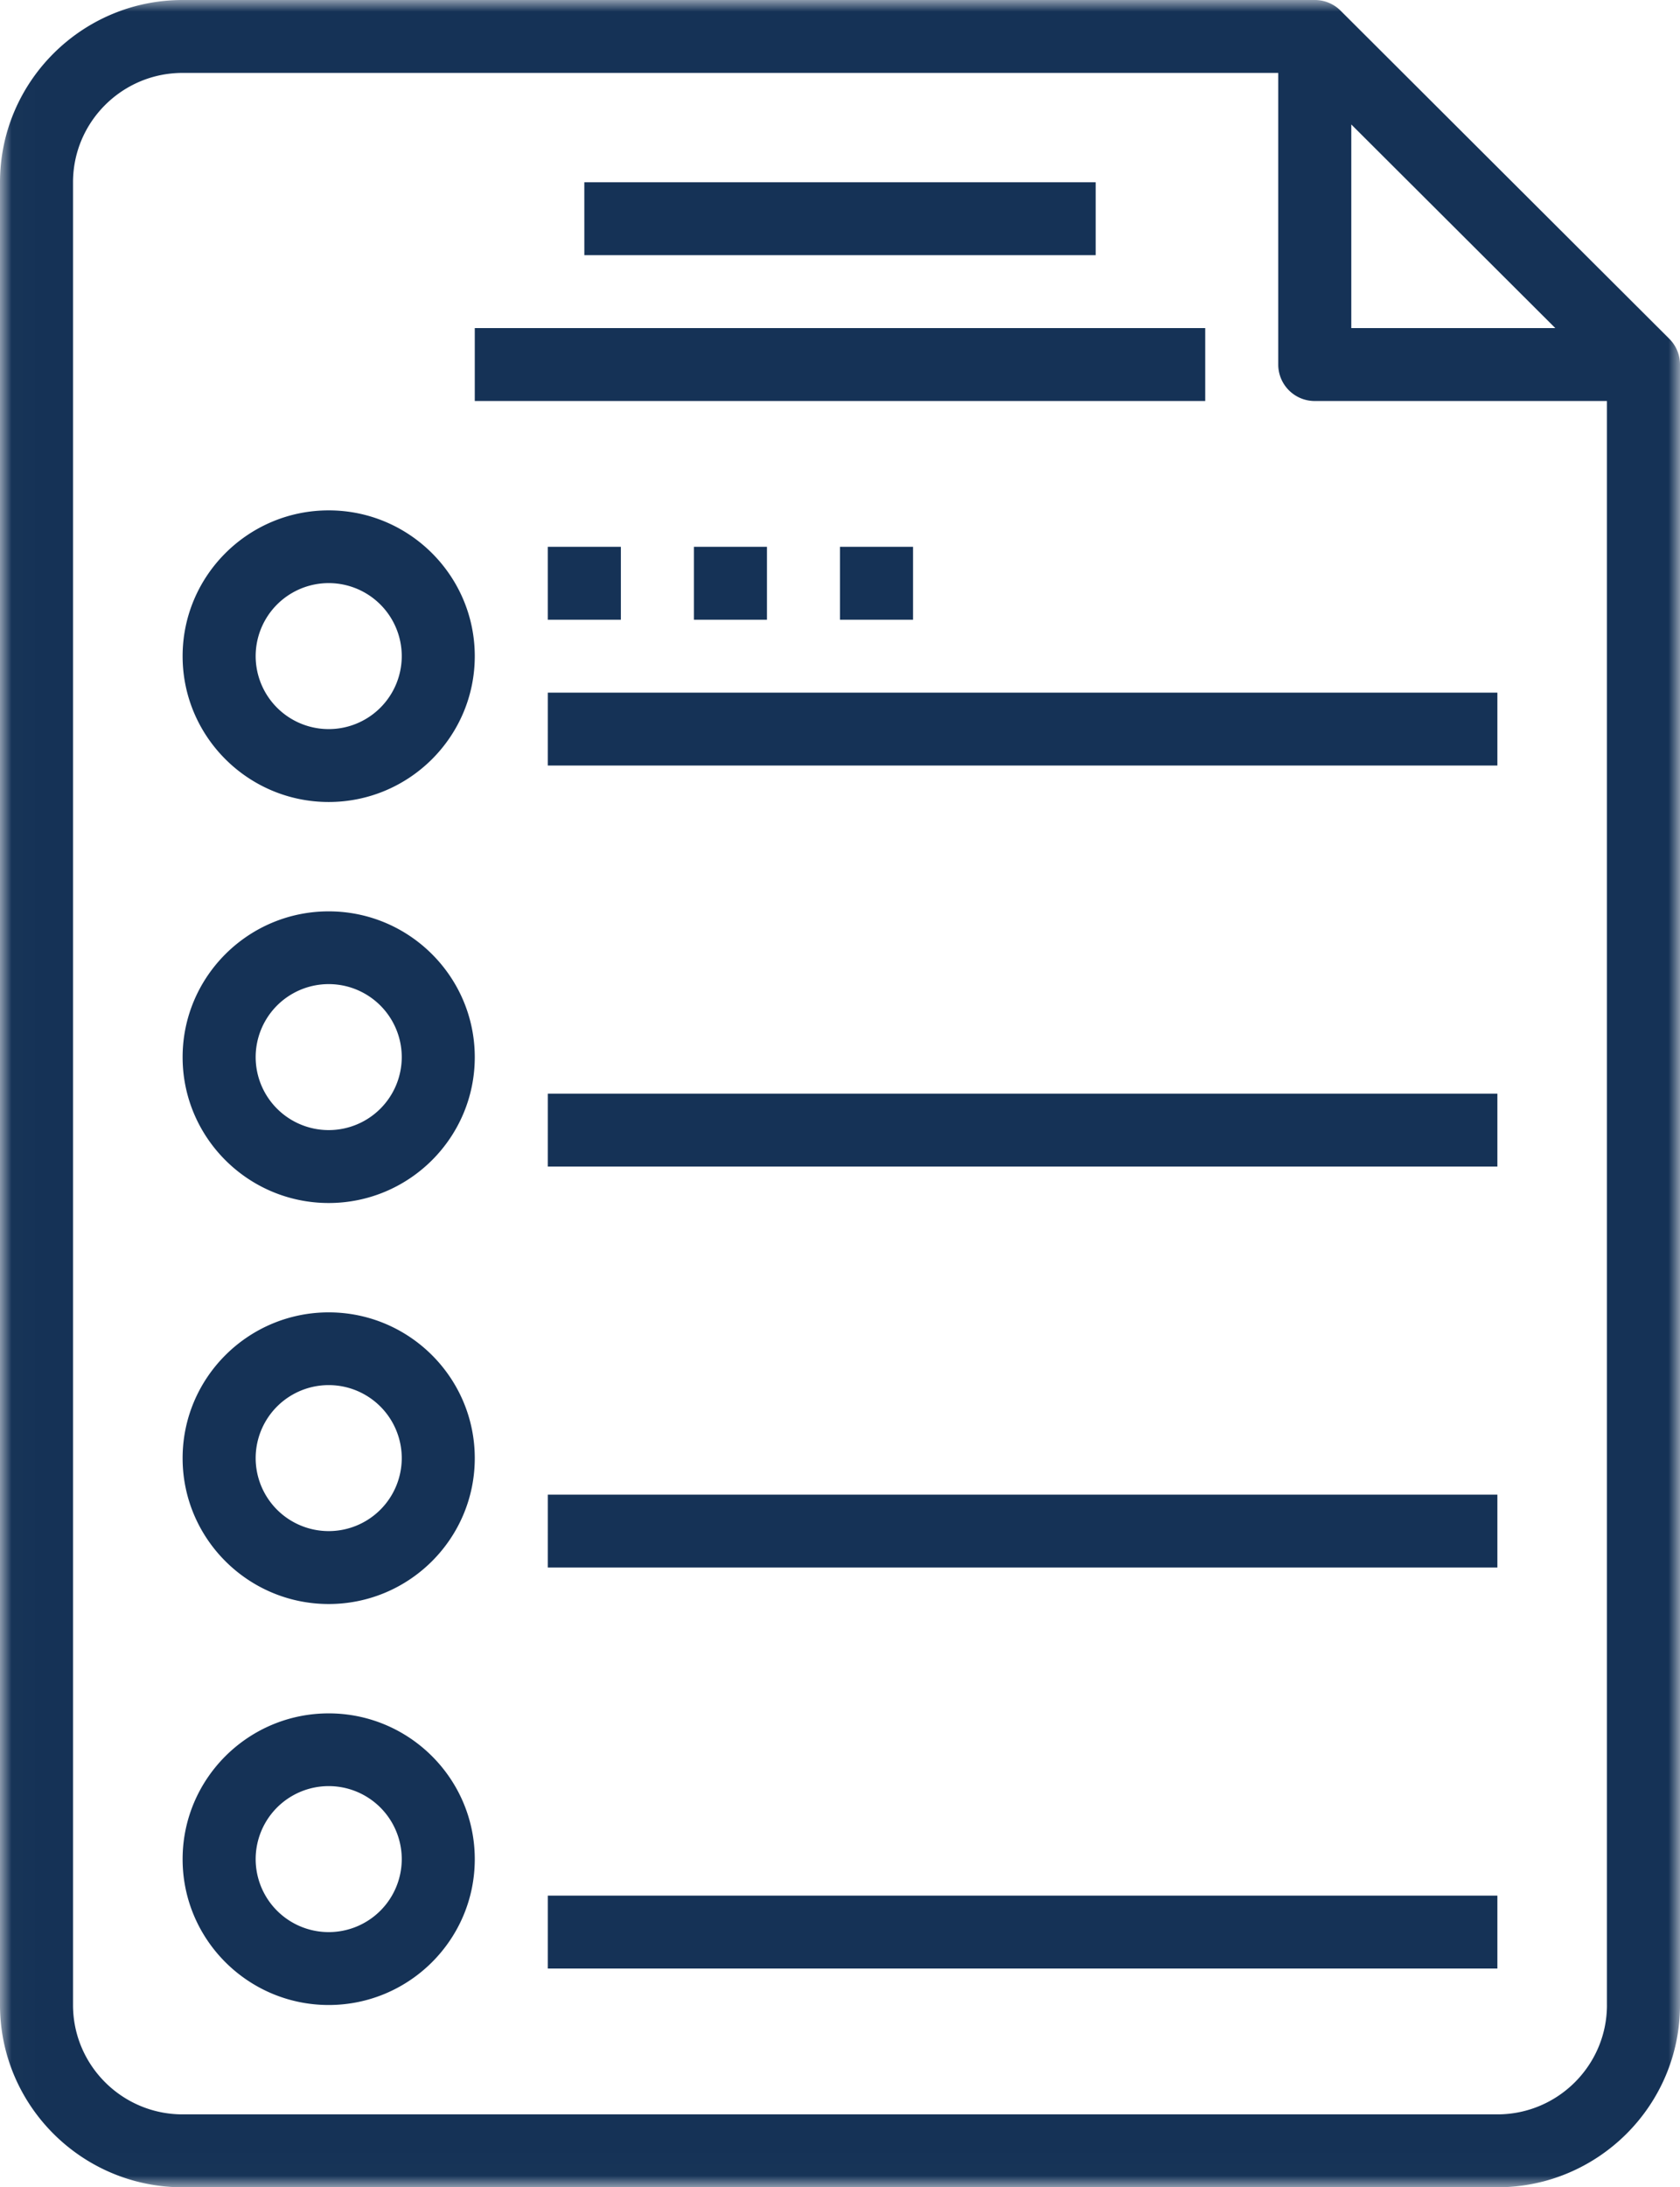 <svg width="73" height="95" viewBox="0 0 73 95" xmlns="http://www.w3.org/2000/svg" xmlns:xlink="http://www.w3.org/1999/xlink"><title>list</title><defs><path id="a" d="M.012 94.988H73V0H.012z"/></defs><g fill="none" fill-rule="evenodd"><g><mask id="b" fill="#fff"><use xlink:href="#a"/></mask><path d="M69.826 87.083c0 2.62-2.136 4.75-4.76 4.75H7.934c-2.625 0-4.761-2.13-4.761-4.75V7.917c0-2.62 2.136-4.75 4.76-4.75h47.61v12.666c0 .876.71 1.584 1.586 1.584h12.696v69.666zM58.717 5.406l8.865 8.844h-8.865V5.405zm13.816 9.306L58.254.466A1.58 1.58 0 0 0 57.13 0H7.935C3.56 0 0 3.551 0 7.917v79.166C0 91.45 3.56 95 7.935 95h57.13C69.44 95 73 91.449 73 87.083v-71.25c0-.438-.178-.834-.467-1.12z" fill="#153256" mask="url(#b)"/></g><path d="M14.283 31.667a3.173 3.173 0 0 1-3.174-3.167 3.173 3.173 0 0 1 6.348 0 3.173 3.173 0 0 1-3.174 3.167zm0-9.5c-3.501 0-6.348 2.84-6.348 6.333 0 3.493 2.847 6.333 6.348 6.333 3.5 0 6.347-2.84 6.347-6.333 0-3.493-2.847-6.333-6.347-6.333zM14.283 49.083a3.173 3.173 0 0 1-3.174-3.166 3.173 3.173 0 0 1 6.348 0 3.173 3.173 0 0 1-3.174 3.166zm0-9.5c-3.501 0-6.348 2.84-6.348 6.334 0 3.492 2.847 6.333 6.348 6.333 3.5 0 6.347-2.84 6.347-6.333 0-3.493-2.847-6.334-6.347-6.334zM14.283 66.5a3.173 3.173 0 0 1-3.174-3.167 3.173 3.173 0 0 1 6.348 0 3.173 3.173 0 0 1-3.174 3.167zm0-9.5c-3.501 0-6.348 2.84-6.348 6.333 0 3.493 2.847 6.334 6.348 6.334 3.5 0 6.347-2.84 6.347-6.334 0-3.492-2.847-6.333-6.347-6.333zM14.283 83.917a3.173 3.173 0 0 1-3.174-3.167 3.173 3.173 0 0 1 6.348 0 3.173 3.173 0 0 1-3.174 3.167zm0-9.5c-3.501 0-6.348 2.84-6.348 6.333 0 3.493 2.847 6.333 6.348 6.333 3.5 0 6.347-2.84 6.347-6.333 0-3.493-2.847-6.333-6.347-6.333zM23.804 33.25h41.261v-3.167h-41.26zM25.391 11.083H47.61V7.917H25.39zM20.63 17.417h31.74V14.25H20.63zM23.804 50.667h41.261V47.5h-41.26zM23.804 68.083h41.261v-3.166h-41.26zM23.804 85.5h41.261v-3.167h-41.26zM36.5 26.917h3.174V23.75H36.5zM30.152 26.917h3.174V23.75h-3.174zM23.804 26.917h3.174V23.75h-3.174z" fill="#153256"/></g></svg>
